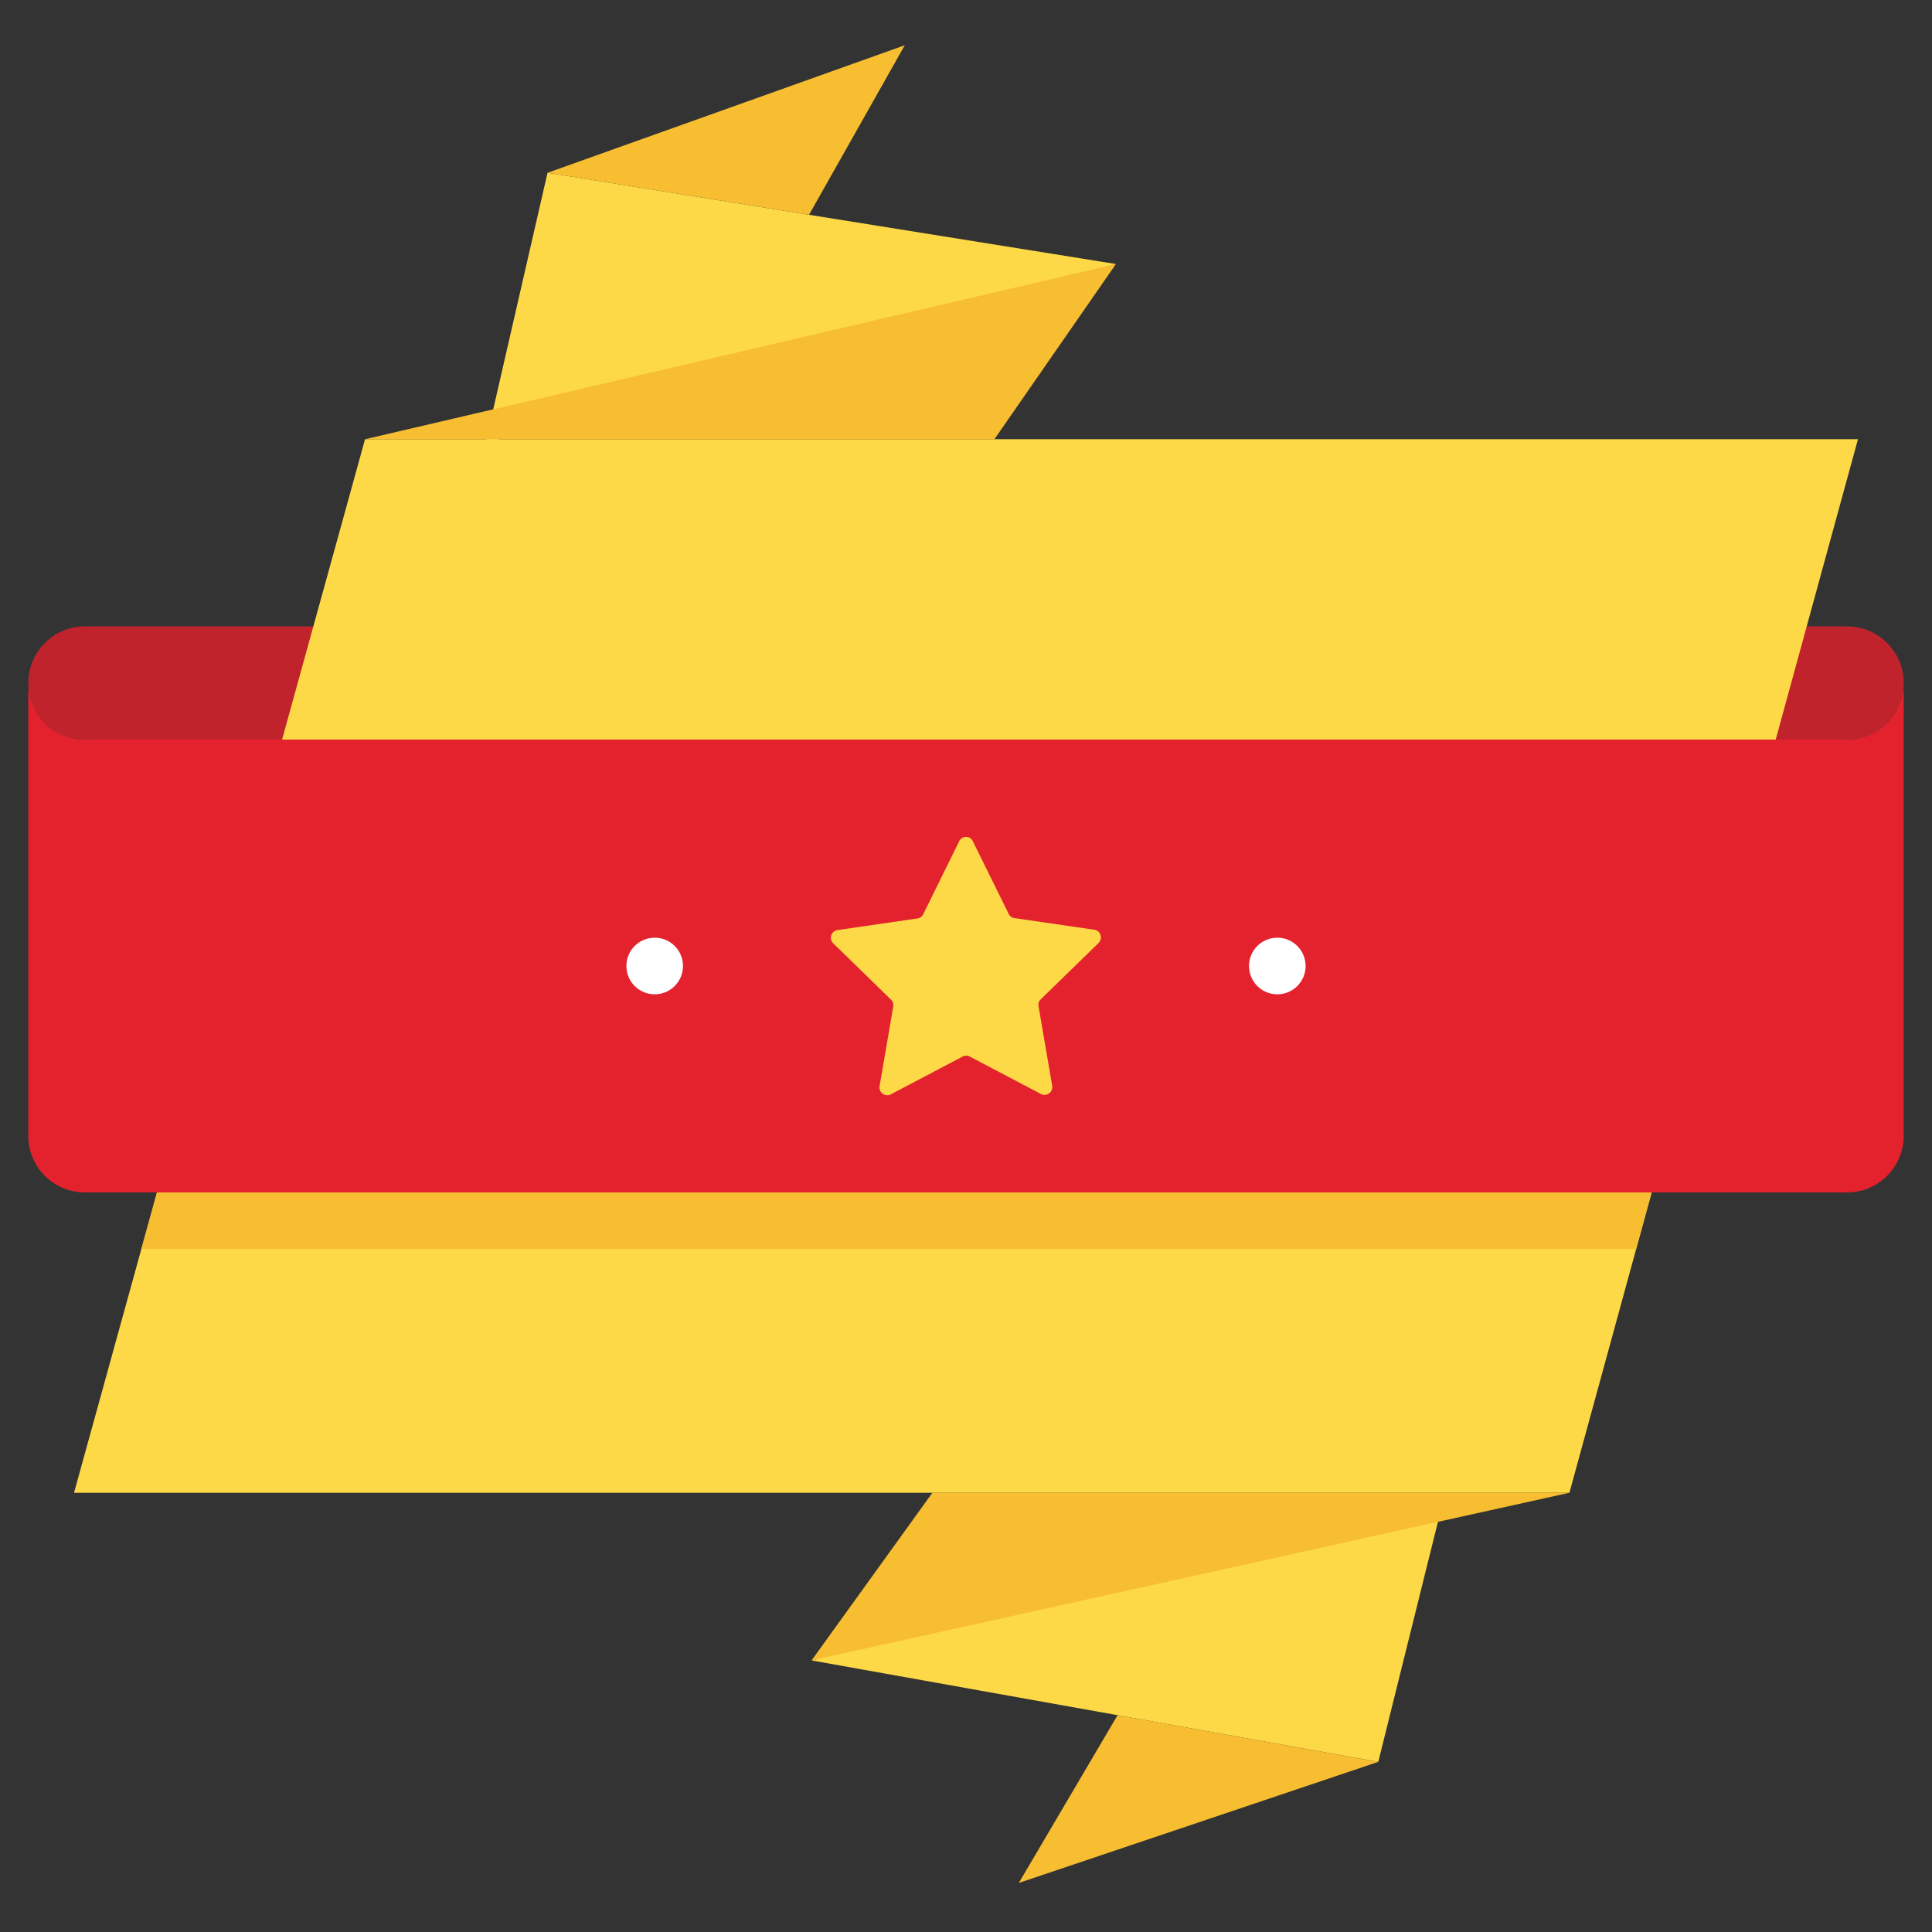 <svg xmlns="http://www.w3.org/2000/svg" data-name="Layer 1" viewBox="0 0 512 512"><rect x="0" y="0" width="512" height="512" fill="#333333" stroke="none"/><circle cx="338.5" cy="256" r="7.5"/><circle cx="173.5" cy="256" r="7.5"/><path fill="#c0232c" d="M489.5,166H22.5a15,15,0,0,0-15,15,13.82,13.82,0,0,0,.09,1.58A15,15,0,0,0,22.5,196h467a15,15,0,0,0,14.91-13.42,13.82,13.82,0,0,0,.09-1.58A15,15,0,0,0,489.5,166Z"/><polygon fill="#fed947" points="492.38 116.4 466.47 211 433.6 331 415.91 395.6 19.62 395.6 37.46 331 70.61 211 96.74 116.4 492.38 116.4"/><polygon fill="#fed947" points="382.98 395.6 365.26 466.91 296.17 454.54 215.08 440.03 382.98 395.6"/><polygon fill="#f8be32" points="365.26 466.91 269.99 499 296.17 454.54 365.26 466.91"/><polygon fill="#f8be32" points="215.08 440.02 247.09 395.6 415.9 395.6 215.08 440.02"/><polygon fill="#fed947" points="128.66 117.41 145.1 45.79 214.4 56.92 295.74 69.97 128.66 117.41"/><polygon fill="#f8be32" points="145.1 45.79 239.78 11.99 214.4 56.92 145.1 45.79"/><polygon fill="#f8be32" points="295.73 69.97 263.53 116.4 96.74 116.4 295.73 69.97"/><polygon fill="#f8be32" points="466.47 211 433.6 331 37.46 331 70.61 211 466.47 211"/><path fill="#e4222e" d="M504.5,182.58V301a15,15,0,0,1-15,15H22.5a15,15,0,0,1-15-15V182.58h.09A15,15,0,0,0,22.5,196h467a15,15,0,0,0,14.91-13.42Z"/><path fill="#fed947" d="M257.84,223l9.47,19.19a2,2,0,0,0,1.55,1.12L290,246.39a2.06,2.06,0,0,1,1.14,3.5l-15.33,14.94a2,2,0,0,0-.59,1.82l3.62,21.09a2.06,2.06,0,0,1-3,2.17L257,280a2,2,0,0,0-1.9,0l-19,10a2.06,2.06,0,0,1-3-2.17l3.62-21.09a2,2,0,0,0-.59-1.82l-15.33-14.94a2.06,2.06,0,0,1,1.14-3.5l21.18-3.08a2,2,0,0,0,1.55-1.12L254.16,223A2,2,0,0,1,257.84,223Z"/><circle cx="338.5" cy="256" r="7.5" fill="#fff"/><circle cx="173.5" cy="256" r="7.5" fill="#fff"/></svg>